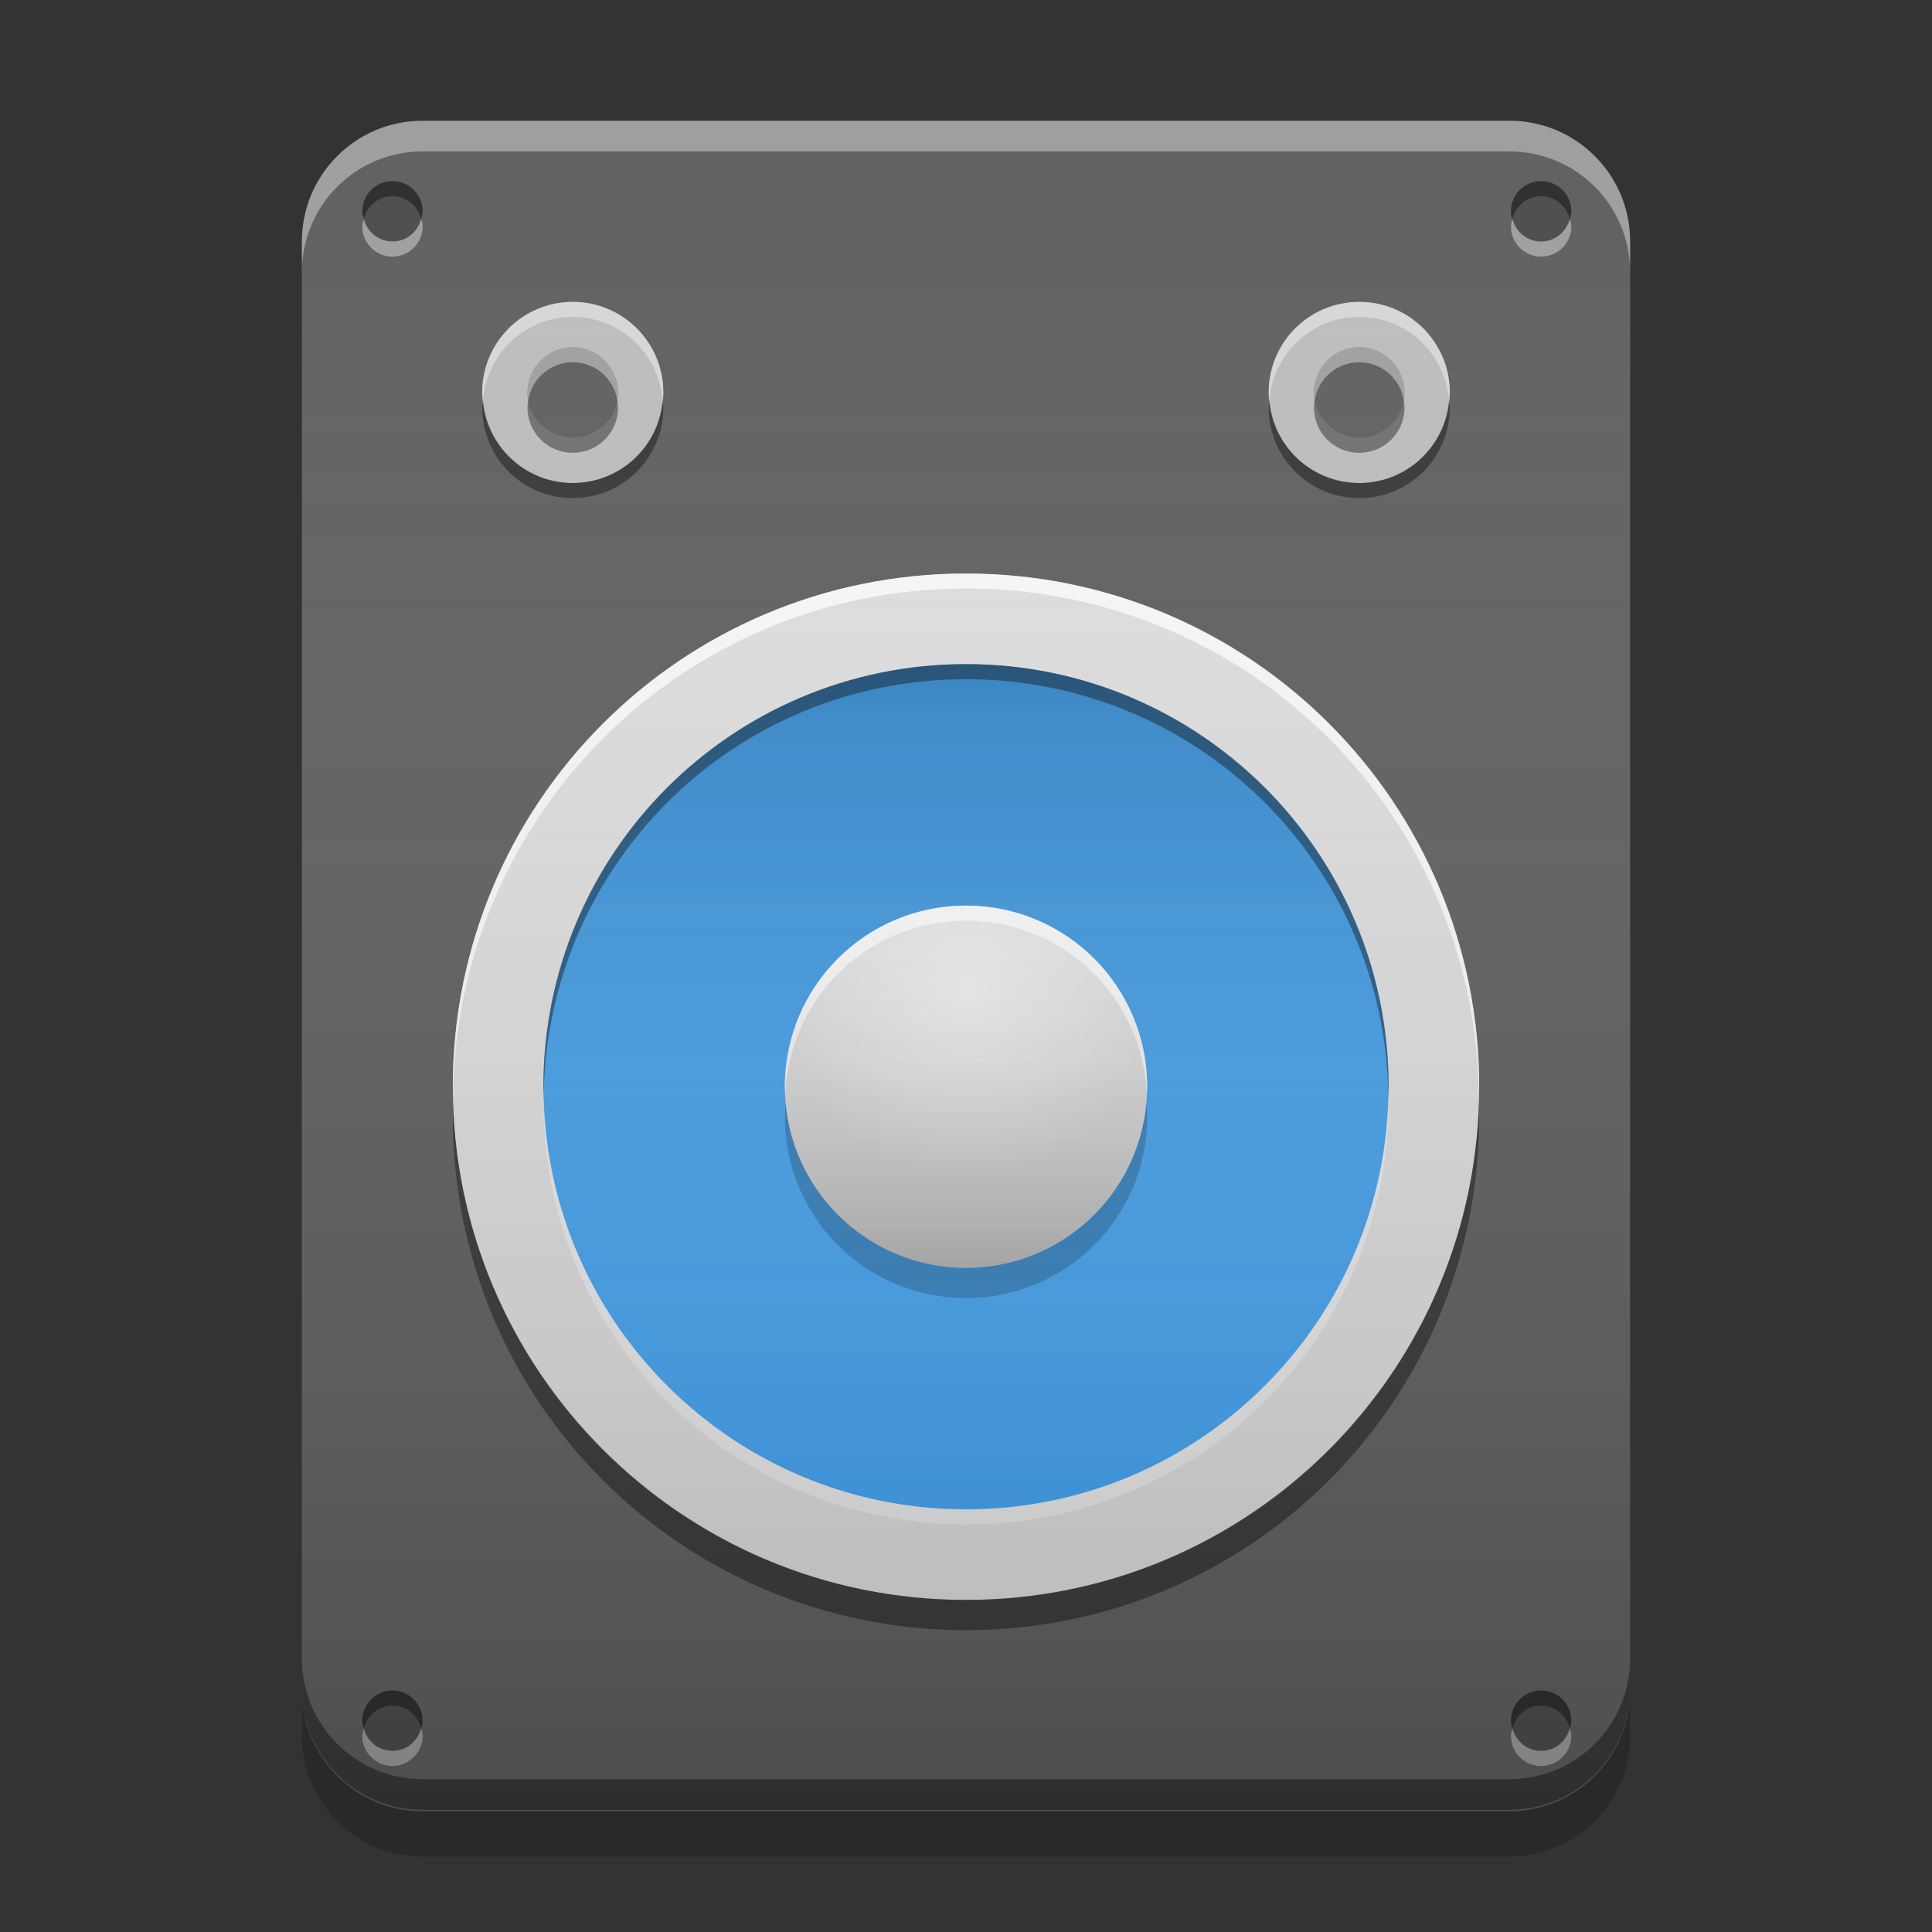 
<svg xmlns="http://www.w3.org/2000/svg" xmlns:xlink="http://www.w3.org/1999/xlink" width="48" height="48" viewBox="0 0 48 48" version="1.1">
<rect x="0" y="0" width="48" height="48" fill="#333333" stroke="none"/>
<defs>
<linearGradient id="linear0" gradientUnits="userSpaceOnUse" x1="8.467" y1="-211.825" x2="8.467" y2="-204.417" gradientTransform="matrix(2.835,0,0,2.835,0,616.949)">
<stop offset="0" style="stop-color:rgb(0%,0%,0%);stop-opacity:0.2;"/>
<stop offset="1" style="stop-color:rgb(100%,100%,100%);stop-opacity:0;"/>
</linearGradient>
<linearGradient id="linear1" gradientUnits="userSpaceOnUse" x1="8.467" y1="-206.533" x2="8.467" y2="-209.708" gradientTransform="matrix(2.835,0,0,2.835,0,616.949)">
<stop offset="0" style="stop-color:rgb(0%,0%,0%);stop-opacity:0.2;"/>
<stop offset="1" style="stop-color:rgb(100%,100%,100%);stop-opacity:0;"/>
</linearGradient>
<radialGradient id="radial0" gradientUnits="userSpaceOnUse" cx="8.467" cy="-207.592" fx="8.467" fy="-207.592" r="2.117" gradientTransform="matrix(2.126,0,0,2.126,6,466.087)">
<stop offset="0" style="stop-color:rgb(100%,100%,100%);stop-opacity:0.502;"/>
<stop offset="1" style="stop-color:rgb(100%,100%,100%);stop-opacity:0;"/>
</radialGradient>
<linearGradient id="linear2" gradientUnits="userSpaceOnUse" x1="8.467" y1="-199.125" x2="8.467" y2="-213.942" gradientTransform="matrix(2.835,0,0,2.835,0,609.449)">
<stop offset="0" style="stop-color:rgb(0%,0%,0%);stop-opacity:0.2;"/>
<stop offset="1" style="stop-color:rgb(100%,100%,100%);stop-opacity:0;"/>
</linearGradient>
</defs>
<g id="surface1">
<path style=" stroke:none;fill-rule:nonzero;fill:rgb(38.039%,38.039%,38.039%);fill-opacity:1;" d="M 24 13.5 C 31.457 13.5 37.5 19.543 37.5 27 C 37.5 34.457 31.457 40.5 24 40.5 C 16.543 40.5 10.5 34.457 10.5 27 C 10.5 19.543 16.543 13.5 24 13.5 Z M 24 13.5 "/>
<path style=" stroke:none;fill-rule:nonzero;fill:rgb(38.039%,38.039%,38.039%);fill-opacity:1;" d="M 10.5 3 L 37.5 3 C 39.156 3 40.5 4.344 40.5 6 L 40.5 42 C 40.5 43.656 39.156 45 37.5 45 L 10.5 45 C 8.844 45 7.5 43.656 7.5 42 L 7.5 6 C 7.5 4.344 8.844 3 10.5 3 Z M 10.5 3 "/>
<path style=" stroke:none;fill-rule:nonzero;fill:rgb(25.882%,64.706%,96.078%);fill-opacity:0.8;" d="M 24 21 C 27.312 21 30 23.688 30 27 C 30 30.312 27.312 33 24 33 C 20.688 33 18 30.312 18 27 C 18 23.688 20.688 21 24 21 Z M 24 21 "/>
<path style=" stroke:none;fill-rule:nonzero;fill:rgb(38.039%,38.039%,38.039%);fill-opacity:1;" d="M 24 14.25 C 31.043 14.25 36.75 19.957 36.75 27 C 36.75 34.043 31.043 39.75 24 39.75 C 16.957 39.75 11.25 34.043 11.25 27 C 11.25 19.957 16.957 14.25 24 14.25 Z M 24 14.25 "/>
<path style=" stroke:none;fill-rule:nonzero;fill:rgb(87.843%,87.843%,87.843%);fill-opacity:0.996;" d="M 24 14.25 C 31.043 14.25 36.75 19.957 36.75 27 C 36.75 34.043 31.043 39.75 24 39.75 C 16.957 39.75 11.25 34.043 11.25 27 C 11.25 19.957 16.957 14.25 24 14.25 Z M 24 14.25 "/>
<path style=" stroke:none;fill-rule:nonzero;fill:rgb(25.882%,64.706%,96.078%);fill-opacity:1;" d="M 24 16.5 C 29.801 16.5 34.5 21.199 34.5 27 C 34.5 32.801 29.801 37.5 24 37.5 C 18.199 37.5 13.5 32.801 13.5 27 C 13.5 21.199 18.199 16.5 24 16.5 Z M 24 16.5 "/>
<path style=" stroke:none;fill-rule:nonzero;fill:url(#linear0);" d="M 24 16.5 C 29.801 16.5 34.5 21.199 34.5 27 C 34.5 32.801 29.801 37.5 24 37.5 C 18.199 37.5 13.5 32.801 13.5 27 C 13.5 21.199 18.199 16.5 24 16.5 Z M 24 16.5 "/>
<path style=" stroke:none;fill-rule:nonzero;fill:rgb(87.843%,87.843%,87.843%);fill-opacity:1;" d="M 24 22.5 C 26.484 22.5 28.5 24.516 28.5 27 C 28.5 29.484 26.484 31.5 24 31.5 C 21.516 31.5 19.5 29.484 19.5 27 C 19.5 24.516 21.516 22.5 24 22.5 Z M 24 22.5 "/>
<path style=" stroke:none;fill-rule:nonzero;fill:rgb(100%,100%,100%);fill-opacity:0.8;" d="M 24 22.5 C 21.508 22.5 19.5 24.508 19.5 27 C 19.5 27.062 19.508 27.125 19.512 27.188 C 19.609 24.781 21.57 22.875 24 22.875 C 26.43 22.875 28.391 24.781 28.488 27.188 C 28.492 27.125 28.5 27.062 28.5 27 C 28.5 24.508 26.492 22.5 24 22.5 Z M 24 22.5 "/>
<path style=" stroke:none;fill-rule:nonzero;fill:rgb(0%,0%,0%);fill-opacity:0.4;" d="M 24 16.5 C 18.184 16.5 13.5 21.184 13.5 27 C 13.5 27.062 13.508 27.125 13.508 27.188 C 13.609 21.457 18.246 16.875 24 16.875 C 29.754 16.875 34.391 21.457 34.492 27.188 C 34.492 27.125 34.5 27.062 34.5 27 C 34.5 21.184 29.816 16.5 24 16.5 Z M 24 16.5 "/>
<path style=" stroke:none;fill-rule:nonzero;fill:rgb(100%,100%,100%);fill-opacity:0.4;" d="M 24 37.875 C 18.184 37.875 13.5 33.191 13.5 27.375 C 13.5 27.312 13.508 27.25 13.508 27.188 C 13.609 32.918 18.246 37.5 24 37.5 C 29.754 37.5 34.391 32.918 34.492 27.188 C 34.492 27.25 34.5 27.312 34.5 27.375 C 34.5 33.191 29.816 37.875 24 37.875 Z M 24 37.875 "/>
<path style=" stroke:none;fill-rule:nonzero;fill:url(#linear1);" d="M 24 22.5 C 26.484 22.5 28.5 24.516 28.5 27 C 28.5 29.484 26.484 31.5 24 31.5 C 21.516 31.5 19.5 29.484 19.5 27 C 19.5 24.516 21.516 22.5 24 22.5 Z M 24 22.5 "/>
<path style=" stroke:none;fill-rule:nonzero;fill:rgb(74.118%,74.118%,74.118%);fill-opacity:1;" d="M 14.23 7.5 C 15.473 7.5 16.48 8.508 16.48 9.75 C 16.48 10.992 15.473 12 14.23 12 C 12.988 12 11.98 10.992 11.98 9.75 C 11.98 8.508 12.988 7.5 14.23 7.5 Z M 14.23 7.5 "/>
<path style=" stroke:none;fill-rule:nonzero;fill:rgb(74.118%,74.118%,74.118%);fill-opacity:1;" d="M 33.77 7.5 C 35.012 7.5 36.02 8.508 36.02 9.75 C 36.02 10.992 35.012 12 33.77 12 C 32.527 12 31.52 10.992 31.52 9.75 C 31.52 8.508 32.527 7.5 33.77 7.5 Z M 33.77 7.5 "/>
<path style=" stroke:none;fill-rule:nonzero;fill:rgb(0%,0%,0%);fill-opacity:0.4;" d="M 12 9.938 C 11.996 10 11.98 10.059 11.98 10.125 C 11.98 11.371 12.984 12.375 14.23 12.375 C 15.477 12.375 16.48 11.371 16.48 10.125 C 16.48 10.059 16.469 10 16.461 9.938 C 16.367 11.094 15.414 12 14.23 12 C 13.047 12 12.098 11.094 12 9.938 Z M 12 9.938 "/>
<path style=" stroke:none;fill-rule:nonzero;fill:rgb(100%,100%,100%);fill-opacity:0.4;" d="M 12 9.938 C 11.996 9.871 11.98 9.812 11.98 9.75 C 11.98 8.504 12.984 7.5 14.23 7.5 C 15.477 7.5 16.48 8.504 16.48 9.75 C 16.48 9.812 16.469 9.871 16.461 9.938 C 16.367 8.781 15.414 7.875 14.23 7.875 C 13.047 7.875 12.098 8.781 12 9.938 Z M 12 9.938 "/>
<path style=" stroke:none;fill-rule:nonzero;fill:rgb(38.039%,38.039%,38.039%);fill-opacity:1;" d="M 14.23 8.625 C 14.852 8.625 15.355 9.129 15.355 9.75 C 15.355 10.371 14.852 10.875 14.23 10.875 C 13.609 10.875 13.105 10.371 13.105 9.75 C 13.105 9.129 13.609 8.625 14.23 8.625 Z M 14.23 8.625 "/>
<path style=" stroke:none;fill-rule:nonzero;fill:rgb(100%,100%,100%);fill-opacity:0.4;" d="M 14.23 8.625 C 13.609 8.625 13.105 9.125 13.105 9.75 C 13.105 9.812 13.113 9.875 13.125 9.938 C 13.215 9.406 13.672 9 14.23 9 C 14.789 9 15.246 9.406 15.336 9.938 C 15.348 9.875 15.355 9.812 15.355 9.75 C 15.355 9.125 14.855 8.625 14.23 8.625 Z M 14.23 8.625 "/>
<path style=" stroke:none;fill-rule:nonzero;fill:rgb(0%,0%,0%);fill-opacity:0.4;" d="M 14.23 11.25 C 13.609 11.25 13.105 10.75 13.105 10.125 C 13.105 10.062 13.113 10 13.125 9.938 C 13.215 10.469 13.672 10.875 14.23 10.875 C 14.789 10.875 15.246 10.469 15.336 9.938 C 15.348 10 15.355 10.062 15.355 10.125 C 15.355 10.75 14.855 11.25 14.23 11.25 Z M 14.23 11.25 "/>
<path style=" stroke:none;fill-rule:nonzero;fill:rgb(0%,0%,0%);fill-opacity:0.4;" d="M 31.539 9.938 C 31.531 10 31.52 10.062 31.52 10.125 C 31.52 11.371 32.523 12.375 33.77 12.375 C 35.016 12.375 36.02 11.371 36.02 10.125 C 36.02 10.059 36.004 10 36 9.938 C 35.902 11.094 34.953 12 33.77 12 C 32.586 12 31.633 11.094 31.539 9.938 Z M 31.539 9.938 "/>
<path style=" stroke:none;fill-rule:nonzero;fill:rgb(100%,100%,100%);fill-opacity:0.4;" d="M 31.539 9.938 C 31.531 9.871 31.52 9.812 31.52 9.75 C 31.52 8.504 32.523 7.5 33.77 7.5 C 35.016 7.5 36.02 8.504 36.02 9.75 C 36.02 9.812 36.004 9.871 36 9.938 C 35.902 8.781 34.953 7.875 33.77 7.875 C 32.586 7.875 31.633 8.781 31.539 9.938 Z M 31.539 9.938 "/>
<path style=" stroke:none;fill-rule:nonzero;fill:rgb(38.039%,38.039%,38.039%);fill-opacity:1;" d="M 33.77 8.625 C 34.391 8.625 34.895 9.129 34.895 9.75 C 34.895 10.371 34.391 10.875 33.77 10.875 C 33.148 10.875 32.645 10.371 32.645 9.75 C 32.645 9.129 33.148 8.625 33.77 8.625 Z M 33.77 8.625 "/>
<path style=" stroke:none;fill-rule:nonzero;fill:rgb(100%,100%,100%);fill-opacity:0.4;" d="M 33.77 8.625 C 33.145 8.625 32.645 9.125 32.645 9.75 C 32.645 9.812 32.652 9.875 32.664 9.938 C 32.754 9.406 33.211 9 33.77 9 C 34.328 9 34.785 9.406 34.875 9.938 C 34.887 9.875 34.895 9.812 34.895 9.75 C 34.895 9.125 34.391 8.625 33.77 8.625 Z M 33.77 8.625 "/>
<path style=" stroke:none;fill-rule:nonzero;fill:rgb(0%,0%,0%);fill-opacity:0.4;" d="M 33.77 11.25 C 33.145 11.25 32.645 10.75 32.645 10.125 C 32.645 10.062 32.652 10 32.664 9.938 C 32.754 10.469 33.211 10.875 33.77 10.875 C 34.328 10.875 34.785 10.469 34.875 9.938 C 34.887 10 34.895 10.062 34.895 10.125 C 34.895 10.75 34.391 11.25 33.77 11.25 Z M 33.77 11.25 "/>
<path style=" stroke:none;fill-rule:nonzero;fill:rgb(0%,0%,0%);fill-opacity:0.2;" d="M 9.75 4.5 C 10.164 4.5 10.5 4.836 10.5 5.25 C 10.5 5.664 10.164 6 9.75 6 C 9.336 6 9 5.664 9 5.25 C 9 4.836 9.336 4.5 9.75 4.5 Z M 9.75 4.5 "/>
<path style=" stroke:none;fill-rule:nonzero;fill:rgb(0%,0%,0%);fill-opacity:0.4;" d="M 9.75 4.5 C 9.336 4.5 9 4.836 9 5.25 C 9 5.316 9.023 5.375 9.039 5.438 C 9.121 5.117 9.402 4.875 9.75 4.875 C 10.098 4.875 10.379 5.117 10.461 5.438 C 10.477 5.375 10.5 5.316 10.5 5.25 C 10.5 4.836 10.164 4.5 9.75 4.5 Z M 9.75 4.5 "/>
<path style=" stroke:none;fill-rule:nonzero;fill:rgb(100%,100%,100%);fill-opacity:0.4;" d="M 9.75 6.375 C 9.336 6.375 9 6.039 9 5.625 C 9 5.559 9.023 5.5 9.039 5.438 C 9.121 5.758 9.402 6 9.75 6 C 10.098 6 10.379 5.758 10.461 5.438 C 10.477 5.5 10.5 5.559 10.5 5.625 C 10.5 6.039 10.164 6.375 9.75 6.375 Z M 9.75 6.375 "/>
<path style=" stroke:none;fill-rule:nonzero;fill:rgb(0%,0%,0%);fill-opacity:0.2;" d="M 38.289 4.5 C 38.703 4.5 39.039 4.836 39.039 5.25 C 39.039 5.664 38.703 6 38.289 6 C 37.875 6 37.539 5.664 37.539 5.25 C 37.539 4.836 37.875 4.5 38.289 4.5 Z M 38.289 4.5 "/>
<path style=" stroke:none;fill-rule:nonzero;fill:rgb(0%,0%,0%);fill-opacity:0.4;" d="M 38.289 4.5 C 37.871 4.5 37.539 4.836 37.539 5.25 C 37.539 5.316 37.559 5.375 37.574 5.438 C 37.66 5.117 37.938 4.875 38.289 4.875 C 38.637 4.875 38.914 5.117 39 5.438 C 39.016 5.375 39.039 5.316 39.039 5.25 C 39.039 4.836 38.703 4.5 38.289 4.5 Z M 38.289 4.5 "/>
<path style=" stroke:none;fill-rule:nonzero;fill:rgb(100%,100%,100%);fill-opacity:0.4;" d="M 38.289 6.375 C 37.871 6.375 37.539 6.039 37.539 5.625 C 37.539 5.559 37.559 5.5 37.578 5.438 C 37.66 5.758 37.938 6 38.289 6 C 38.637 6 38.914 5.758 39 5.438 C 39.016 5.5 39.039 5.559 39.039 5.625 C 39.039 6.039 38.703 6.375 38.289 6.375 Z M 38.289 6.375 "/>
<path style=" stroke:none;fill-rule:nonzero;fill:rgb(0%,0%,0%);fill-opacity:0.2;" d="M 9.75 42 C 10.164 42 10.5 42.336 10.5 42.75 C 10.5 43.164 10.164 43.5 9.75 43.5 C 9.336 43.5 9 43.164 9 42.75 C 9 42.336 9.336 42 9.75 42 Z M 9.75 42 "/>
<path style=" stroke:none;fill-rule:nonzero;fill:rgb(0%,0%,0%);fill-opacity:0.4;" d="M 9.75 42 C 9.336 42 9 42.336 9 42.75 C 9 42.816 9.023 42.875 9.039 42.938 C 9.121 42.617 9.402 42.375 9.75 42.375 C 10.098 42.375 10.379 42.617 10.461 42.938 C 10.477 42.875 10.5 42.816 10.5 42.75 C 10.5 42.336 10.164 42 9.75 42 Z M 9.75 42 "/>
<path style=" stroke:none;fill-rule:nonzero;fill:rgb(100%,100%,100%);fill-opacity:0.4;" d="M 9.75 43.875 C 9.336 43.875 9 43.539 9 43.125 C 9 43.059 9.023 43 9.039 42.938 C 9.121 43.258 9.402 43.5 9.75 43.5 C 10.098 43.5 10.379 43.258 10.461 42.938 C 10.477 43 10.5 43.059 10.5 43.125 C 10.5 43.539 10.164 43.875 9.75 43.875 Z M 9.75 43.875 "/>
<path style=" stroke:none;fill-rule:nonzero;fill:rgb(0%,0%,0%);fill-opacity:0.2;" d="M 38.289 42 C 38.703 42 39.039 42.336 39.039 42.75 C 39.039 43.164 38.703 43.5 38.289 43.5 C 37.875 43.5 37.539 43.164 37.539 42.75 C 37.539 42.336 37.875 42 38.289 42 Z M 38.289 42 "/>
<path style=" stroke:none;fill-rule:nonzero;fill:rgb(0%,0%,0%);fill-opacity:0.4;" d="M 38.289 42 C 37.871 42 37.539 42.336 37.539 42.75 C 37.539 42.816 37.559 42.875 37.574 42.938 C 37.66 42.617 37.938 42.375 38.289 42.375 C 38.637 42.375 38.914 42.617 39 42.938 C 39.016 42.875 39.039 42.816 39.039 42.75 C 39.039 42.336 38.703 42 38.289 42 Z M 38.289 42 "/>
<path style=" stroke:none;fill-rule:nonzero;fill:rgb(100%,100%,100%);fill-opacity:0.4;" d="M 38.289 43.875 C 37.871 43.875 37.539 43.539 37.539 43.125 C 37.539 43.059 37.559 43 37.578 42.938 C 37.66 43.258 37.938 43.5 38.289 43.5 C 38.637 43.5 38.914 43.258 39 42.938 C 39.016 43 39.039 43.059 39.039 43.125 C 39.039 43.539 38.703 43.875 38.289 43.875 Z M 38.289 43.875 "/>
<path style=" stroke:none;fill-rule:nonzero;fill:rgb(100%,100%,100%);fill-opacity:0.8;" d="M 24 14.25 C 16.938 14.25 11.25 19.938 11.25 27 C 11.25 27.062 11.258 27.125 11.258 27.188 C 11.359 20.211 17 14.621 24 14.621 C 31 14.621 36.641 20.211 36.742 27.188 C 36.742 27.125 36.75 27.062 36.75 27 C 36.75 19.938 31.062 14.25 24 14.25 Z M 24 14.25 "/>
<path style=" stroke:none;fill-rule:nonzero;fill:rgb(0%,0%,0%);fill-opacity:0.4;" d="M 11.254 27.375 C 11.254 27.5 11.25 27.625 11.25 27.75 C 11.25 34.812 16.938 40.5 24 40.5 C 31.062 40.5 36.75 34.812 36.75 27.75 C 36.75 27.625 36.746 27.5 36.746 27.375 C 36.547 34.262 30.938 39.75 24 39.75 C 17.062 39.75 11.453 34.262 11.254 27.375 Z M 11.254 27.375 "/>
<path style=" stroke:none;fill-rule:nonzero;fill:rgb(0%,0%,0%);fill-opacity:0.2;" d="M 19.516 27.375 C 19.508 27.5 19.5 27.625 19.5 27.75 C 19.5 30.242 21.508 32.25 24 32.25 C 26.492 32.25 28.5 30.242 28.5 27.75 C 28.5 27.625 28.492 27.5 28.484 27.375 C 28.293 29.691 26.367 31.5 24 31.5 C 21.633 31.5 19.707 29.691 19.516 27.375 Z M 19.516 27.375 "/>
<path style=" stroke:none;fill-rule:nonzero;fill:rgb(99.216%,99.216%,99.216%);fill-opacity:0.4;" d="M 10.5 3 C 8.84 3 7.5 4.34 7.5 6 L 7.5 6.762 C 7.5 5.102 8.84 3.762 10.5 3.762 L 37.5 3.762 C 39.16 3.762 40.5 5.102 40.5 6.762 L 40.5 6 C 40.5 4.34 39.16 3 37.5 3 Z M 10.5 3 "/>
<path style=" stroke:none;fill-rule:nonzero;fill:rgb(0%,0%,0%);fill-opacity:0.4;" d="M 10.5 44.965 C 8.84 44.965 7.5 43.625 7.5 41.965 L 7.5 41.203 C 7.5 42.863 8.84 44.203 10.5 44.203 L 37.5 44.203 C 39.16 44.203 40.5 42.863 40.5 41.203 L 40.5 41.965 C 40.5 43.625 39.16 44.965 37.5 44.965 Z M 10.5 44.965 "/>
<path style=" stroke:none;fill-rule:nonzero;fill:rgb(0%,0%,0%);fill-opacity:0.2;" d="M 7.5 42 L 7.5 43.125 C 7.5 44.785 8.84 46.125 10.5 46.125 L 37.5 46.125 C 39.16 46.125 40.5 44.785 40.5 43.125 L 40.5 42 C 40.5 43.66 39.16 45 37.5 45 L 10.5 45 C 8.84 45 7.5 43.66 7.5 42 Z M 7.5 42 "/>
<path style=" stroke:none;fill-rule:nonzero;fill:url(#radial0);" d="M 24 22.5 C 26.484 22.5 28.5 24.516 28.5 27 C 28.5 29.484 26.484 31.5 24 31.5 C 21.516 31.5 19.5 29.484 19.5 27 C 19.5 24.516 21.516 22.5 24 22.5 Z M 24 22.5 "/>
<path style=" stroke:none;fill-rule:nonzero;fill:url(#linear2);" d="M 10.5 3 L 37.5 3 C 39.156 3 40.5 4.344 40.5 6 L 40.5 42 C 40.5 43.656 39.156 45 37.5 45 L 10.5 45 C 8.844 45 7.5 43.656 7.5 42 L 7.5 6 C 7.5 4.344 8.844 3 10.5 3 Z M 10.5 3 "/>
</g>
</svg>
